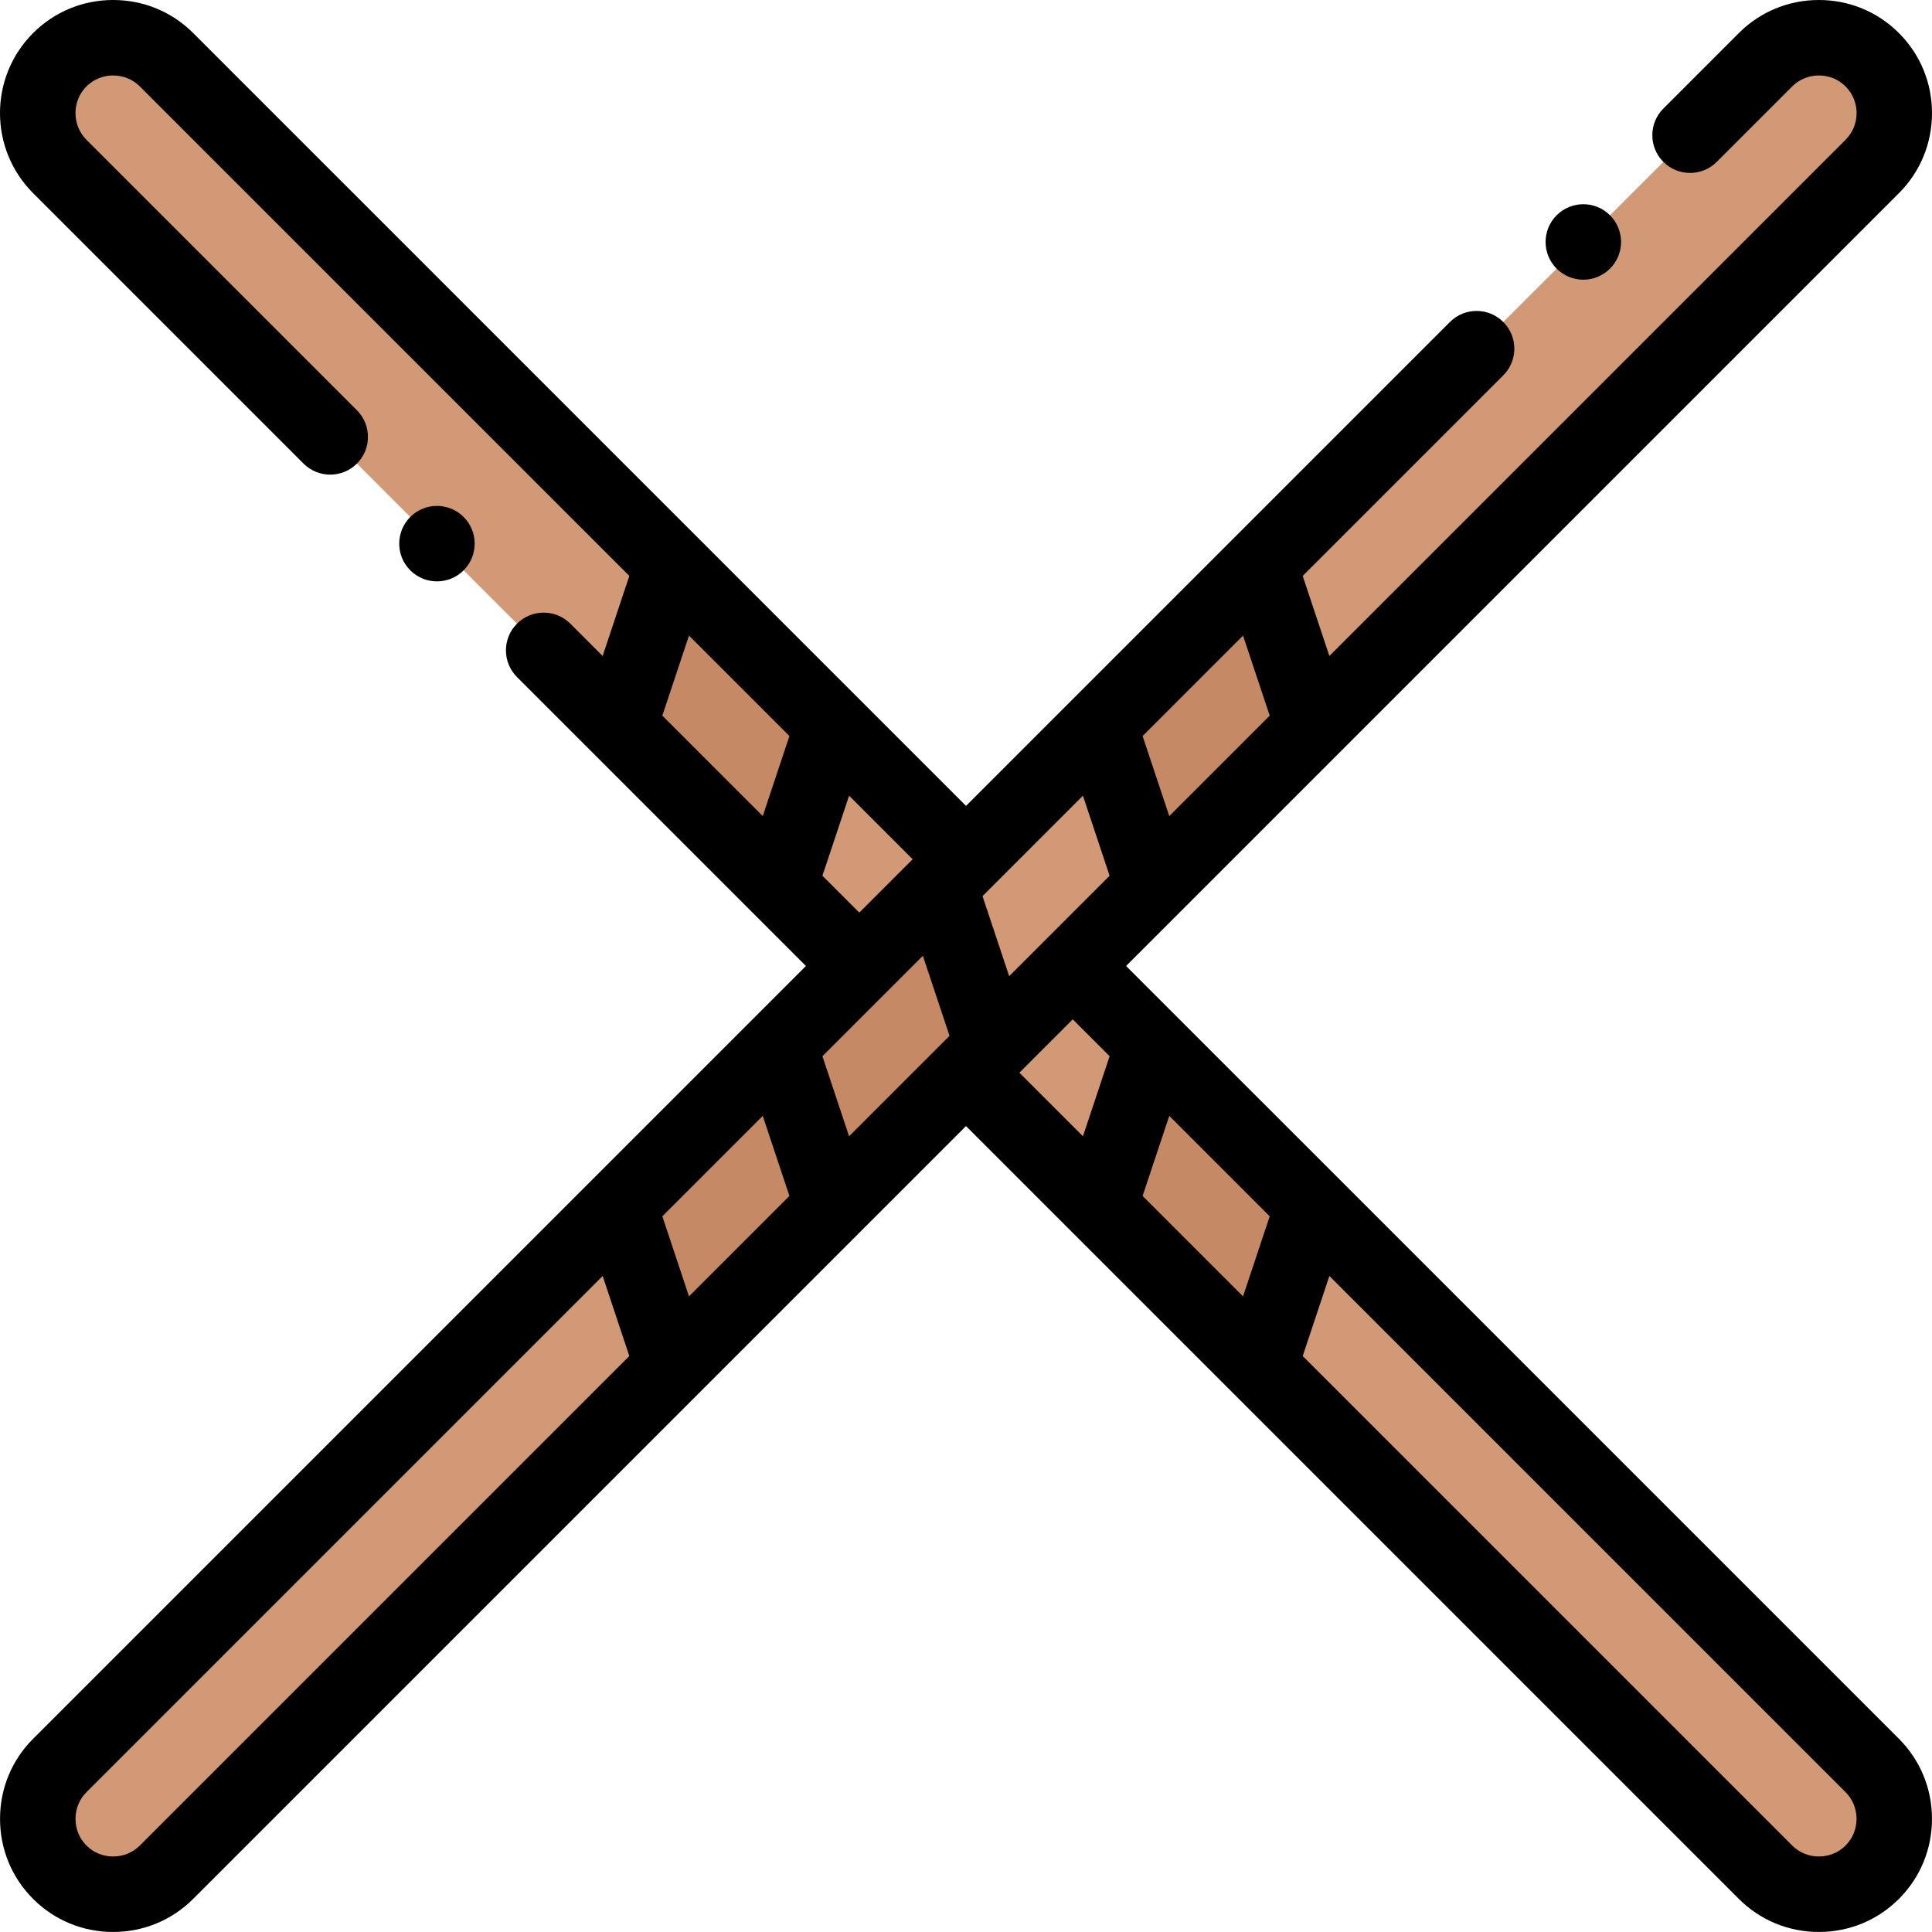 <svg height="512pt" viewBox="0 0 512.001 512" width="512pt" xmlns="http://www.w3.org/2000/svg"><g fill-rule="evenodd"><path d="m164.082 192.355 14.141-42.426-134.098-134.094c-7.777-7.781-20.504-7.781-28.281 0-7.777 7.777-7.777 20.504 0 28.281zm0 0" fill="#d29976"/><path d="m178.223 149.93-14.141 42.426 42.426 42.426 14.141-42.426zm0 0" fill="#c58965"/><path d="m220.648 192.355-14.141 42.426 21.215 21.215 21.211-21.215 7.07-7.07zm0 0" fill="#d29976"/><path d="m284.289 255.996-21.215 21.211-7.07 7.07 35.355 35.359 14.145-42.426zm0 0" fill="#d29976"/><path d="m305.504 277.211-14.145 42.426 42.43 42.426 14.141-42.426zm0 0" fill="#c58965"/><path d="m347.93 319.637-14.141 42.426 134.094 134.094c7.777 7.777 20.504 7.777 28.285 0 7.777-7.777 7.777-20.504 0-28.281zm0 0" fill="#d29976"/><path d="m178.219 362.062-14.141-42.426-148.234 148.238c-7.777 7.777-7.777 20.504 0 28.281s20.504 7.777 28.281 0zm0 0" fill="#d29976"/><path d="m164.078 319.637 14.141 42.426 42.43-42.426-14.141-42.426zm0 0" fill="#c58965"/><path d="m206.508 277.211 14.141 42.426 35.355-35.359 7.07-7.07-14.141-42.426-21.211 21.215zm0 0" fill="#c58965"/><path d="m248.934 234.781 14.141 42.426 21.215-21.211 21.215-21.215-14.145-42.426zm0 0" fill="#d29976"/><path d="m291.359 192.355 14.145 42.426 42.426-42.426-14.141-42.426zm0 0" fill="#c58965"/><path d="m333.789 149.93 14.141 42.426 148.238-148.238c7.777-7.777 7.777-20.504 0-28.281-7.781-7.781-20.508-7.781-28.285 0zm0 0" fill="#d29976"/></g><path d="m298.43 255.996 204.809-204.809c5.648-5.648 8.762-13.184 8.762-21.211 0-8.031-3.113-15.562-8.762-21.211-5.648-5.652-13.184-8.766-21.215-8.766-8.027 0-15.562 3.113-21.211 8.762l-20 20c-3.906 3.906-3.906 10.238 0 14.145 3.906 3.902 10.234 3.902 14.141 0l20-20c1.875-1.875 4.387-2.906 7.07-2.906 2.688 0 5.199 1.031 7.07 2.906 3.902 3.898 3.902 10.242 0 14.141l-136.793 136.797-7.07-21.215 53.156-53.156c3.906-3.906 3.906-10.238 0-14.141-3.906-3.906-10.234-3.906-14.145 0l-128.238 128.238-204.805-204.809c-5.652-5.648-13.184-8.762-21.215-8.762-8.027 0-15.562 3.113-21.211 8.762-11.699 11.699-11.699 30.73 0 42.426l71.668 71.672c3.906 3.902 10.238 3.902 14.145 0 3.906-3.906 3.902-10.238 0-14.141l-71.672-71.672c-1.875-1.875-2.906-4.383-2.906-7.07s1.035-5.199 2.906-7.07c1.875-1.875 4.387-2.906 7.07-2.906 2.688 0 5.199 1.031 7.07 2.906l129.727 129.723-7.07 21.215-8.559-8.559c-3.906-3.906-10.238-3.906-14.145 0-3.902 3.902-3.902 10.234 0 14.141l76.57 76.57-204.805 204.805c-5.652 5.652-8.762 13.188-8.762 21.215s3.109 15.562 8.762 21.211c5.648 5.652 13.184 8.766 21.211 8.766 8.031 0 15.562-3.113 21.215-8.766l204.805-204.805 204.809 204.805c5.648 5.652 13.184 8.766 21.211 8.766 8.031 0 15.562-3.113 21.215-8.766 5.648-5.648 8.762-13.184 8.762-21.211 0-8.031-3.113-15.562-8.762-21.215zm4.371 60.938 7.07-21.211 26.617 26.613-7.07 21.215zm-77.781-15.809-7.07-21.215 16.84-16.84s.004-.004.004-.004c.004-.004.004-.004.004-.004l9.77-9.77 7.07 21.215zm-42.43 42.426-7.066-21.215 26.613-26.613 7.07 21.211zm84.855-84.855-7.07-21.211 26.613-26.617 7.07 21.215-16.84 16.84s0 0-.004.004c0 0-.004.004-.004.004zm69.043-69.043-26.617 26.617-7.07-21.211 26.617-26.617zm-153.898-21.211 26.617 26.617-7.07 21.211-26.613-26.617zm35.359 63.637 7.07-21.211 16.844 16.844-14.141 14.141zm-180.895 257.008c-1.871 1.875-4.383 2.906-7.07 2.906s-5.195-1.031-7.07-2.906c-1.875-1.871-2.906-4.383-2.906-7.07s1.035-5.199 2.906-7.07l136.797-136.797 7.066 21.215zm247.234-218.949 9.773 9.773-7.07 21.215-16.844-16.844zm204.805 218.949c-1.871 1.871-4.383 2.902-7.07 2.902-2.684 0-5.195-1.031-7.07-2.902l-129.723-129.723 7.07-21.211 136.793 136.793c1.875 1.871 2.906 4.383 2.906 7.07 0 2.684-1.031 5.199-2.906 7.07zm0 0"/><path d="m419.598 74.121c2.559 0 5.117-.977 7.07-2.93l.004-.004c3.906-3.906 3.902-10.234-.004-14.141-3.902-3.906-10.238-3.902-14.145.004-3.902 3.902-3.902 10.234 0 14.141 1.953 1.953 4.512 2.93 7.074 2.93zm0 0"/><path d="m122.871 151.145c3.902-3.906 3.902-10.238 0-14.141l-.008-.008c-3.902-3.902-10.23-3.902-14.137.004-3.906 3.902-3.902 10.238 0 14.145 1.953 1.953 4.512 2.926 7.074 2.926 2.559 0 5.117-.973 7.07-2.926zm0 0"/></svg>